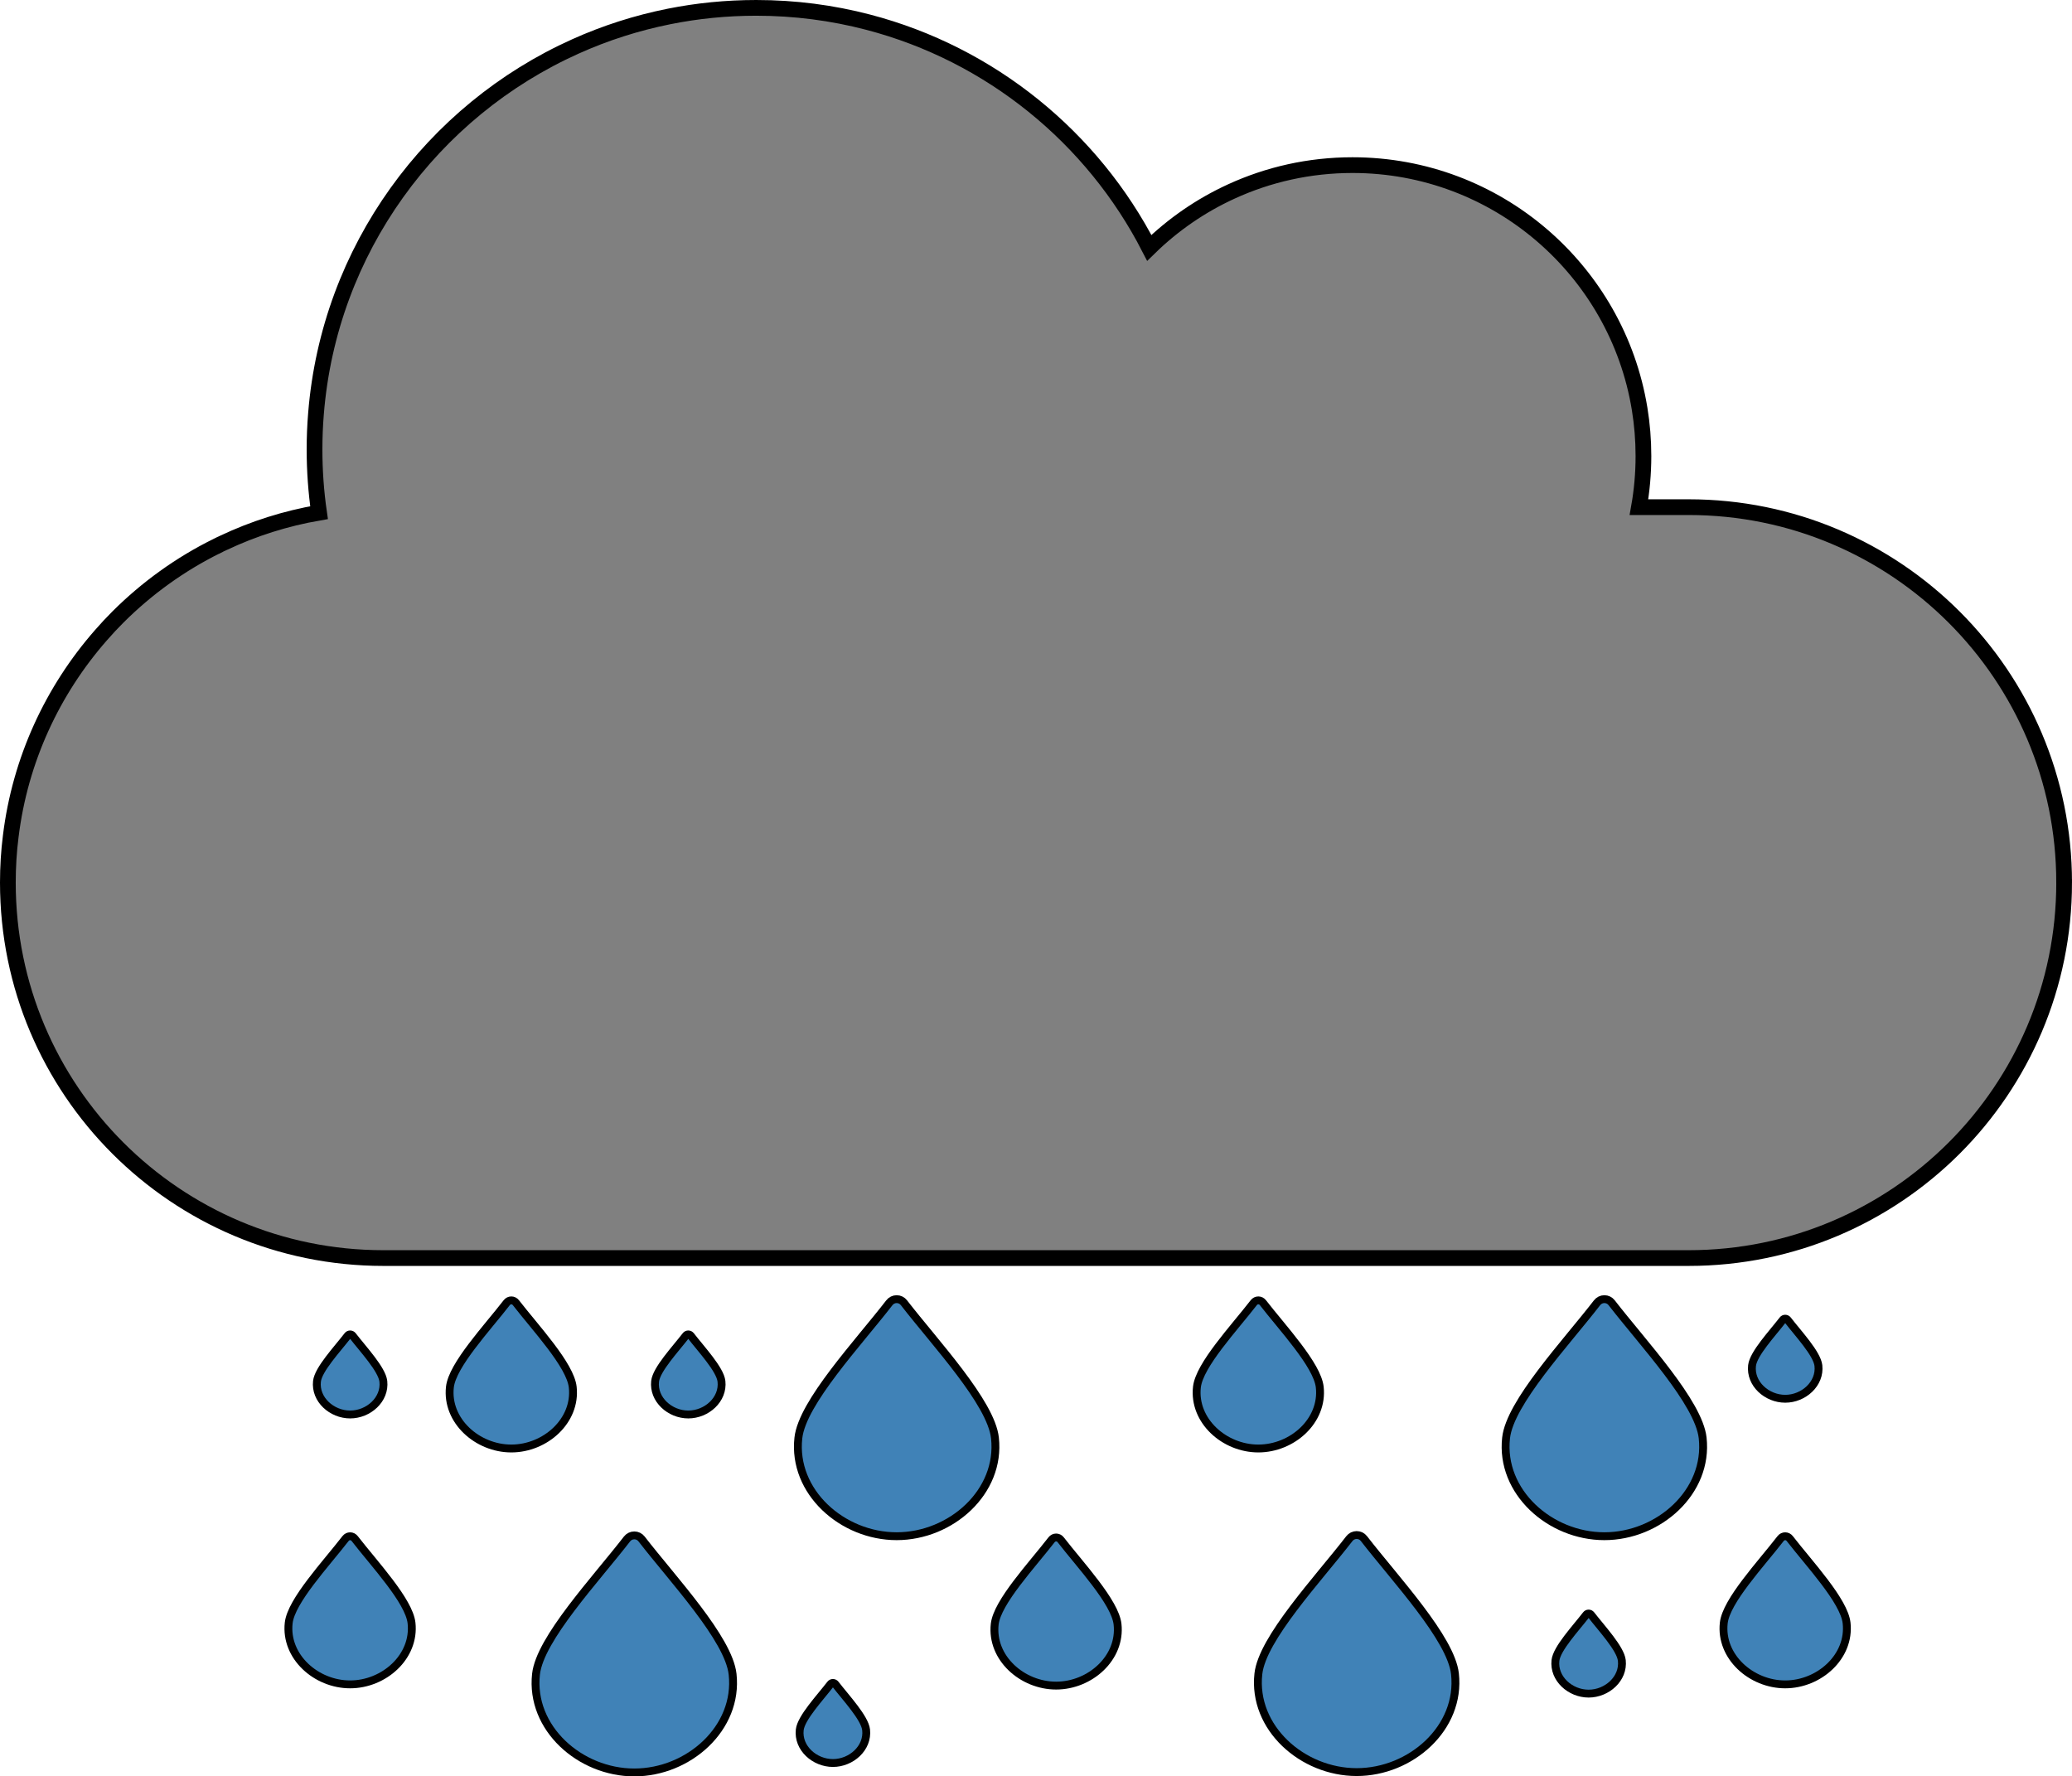 <?xml version="1.0" encoding="UTF-8"?>
<svg id="Layer_1" data-name="Layer 1" xmlns="http://www.w3.org/2000/svg" viewBox="0 0 527 451.84">
  <defs>
    <style>
      .cls-1 {
        fill: #4082b7;
        stroke-width: 2px;
      }

      .cls-1, .cls-2 {
        stroke: #000;
        stroke-miterlimit: 10;
      }

      .cls-2 {
        fill: gray;
        stroke-width: 4px;
      }
    </style>
  </defs>
  <path id="cloud" class="cls-2" d="M525,224.5c0,26.37-10.69,50.24-27.97,67.53-17.29,17.28-41.16,27.97-67.53,27.97H97.5c-52.74,0-95.5-42.76-95.5-95.5,0-3.99.24-7.92.73-11.77,2.38-19.47,10.64-37.12,22.94-51.15,1.37-1.58,2.81-3.12,4.3-4.61,7.33-7.32,15.82-13.46,25.2-18.09h.02c.56-.3,1.12-.57,1.69-.82,7.59-3.59,15.74-6.19,24.27-7.66-.76-5.25-1.15-10.61-1.15-16.07,0-3.07.12-6.11.37-9.11,3.34-41.74,29.51-77.04,66.01-93.42,7.54-3.39,15.51-5.96,23.82-7.62,7.15-1.43,14.55-2.18,22.13-2.18,9.84,0,19.38,1.26,28.47,3.64,31.18,8.14,57.08,29.34,71.51,57.41,6.04-5.91,13.1-10.79,20.88-14.35,9.38-4.3,19.81-6.7,30.81-6.7,36.78,0,67.3,26.84,73.03,62,.64,3.9.97,7.91.97,12,0,4.44-.39,8.78-1.14,13h12.64c52.74,0,95.5,42.76,95.5,95.5h0Z"/>
  <g id="medium-drops">
    <path class="cls-1" d="M268.63,391.07c-.45,0-.88.21-1.16.57-5,6.47-13.84,15.87-14.47,21.49-.95,8.57,6.99,15.62,15.62,15.62s16.57-7.05,15.62-15.62c-.62-5.62-9.47-15.02-14.47-21.49-.28-.36-.7-.57-1.16-.57h.02Z"/>
    <path class="cls-1" d="M130.06,330.76c-.45,0-.88.21-1.16.57-5,6.47-13.84,15.87-14.47,21.49-.95,8.57,6.99,15.62,15.62,15.62s16.57-7.05,15.62-15.62c-.62-5.62-9.47-15.02-14.47-21.49-.28-.36-.7-.57-1.16-.57h.02Z"/>
    <path class="cls-1" d="M320.06,330.76c-.45,0-.88.21-1.16.57-5,6.47-13.84,15.87-14.47,21.49-.95,8.57,6.99,15.62,15.62,15.62s16.57-7.05,15.62-15.62c-.62-5.62-9.47-15.02-14.47-21.49-.28-.36-.7-.57-1.16-.57h.02Z"/>
    <path class="cls-1" d="M454.06,390.76c-.45,0-.88.21-1.16.57-5,6.47-13.84,15.87-14.47,21.49-.95,8.57,6.99,15.62,15.62,15.62s16.57-7.05,15.62-15.62c-.62-5.62-9.47-15.02-14.47-21.49-.28-.36-.7-.57-1.16-.57h.02Z"/>
    <path class="cls-1" d="M89.06,390.76c-.45,0-.88.21-1.16.57-5,6.47-13.84,15.87-14.47,21.49-.95,8.57,6.99,15.62,15.62,15.62s16.57-7.05,15.62-15.62c-.62-5.62-9.47-15.02-14.47-21.49-.28-.36-.7-.57-1.16-.57h.02Z"/>
  </g>
  <g id="biggest-drops">
    <path class="cls-1" d="M161.33,390.54c-.73,0-1.41.34-1.85.91-8,10.35-22.15,25.39-23.15,34.39-1.52,13.72,11.19,25,25,25s26.52-11.28,25-25c-1-9-15.15-24.04-23.15-34.39-.44-.58-1.12-.91-1.85-.91h0Z"/>
    <path class="cls-1" d="M228.06,330.45c-.73,0-1.41.34-1.85.91-8,10.35-22.15,25.39-23.15,34.39-1.52,13.72,11.19,25,25,25s26.52-11.28,25-25c-1-9-15.15-24.04-23.15-34.39-.44-.58-1.12-.91-1.85-.91h0Z"/>
    <path class="cls-1" d="M345.06,390.45c-.73,0-1.41.34-1.85.91-8,10.35-22.15,25.39-23.15,34.39-1.52,13.72,11.19,25,25,25s26.52-11.28,25-25c-1-9-15.15-24.04-23.15-34.39-.44-.58-1.12-.91-1.85-.91h0Z"/>
    <path class="cls-1" d="M408.06,330.45c-.73,0-1.41.34-1.85.91-8,10.35-22.15,25.39-23.15,34.39-1.52,13.72,11.19,25,25,25s26.52-11.28,25-25c-1-9-15.15-24.04-23.15-34.39-.44-.58-1.12-.91-1.85-.91h0Z"/>
  </g>
  <g id="small-drops">
    <path class="cls-1" d="M211.85,428.07c-.25,0-.47.11-.62.31-2.7,3.5-7.48,8.58-7.82,11.62-.52,4.64,3.78,8.44,8.44,8.44s8.96-3.81,8.44-8.44c-.34-3.04-5.12-8.12-7.82-11.62-.15-.19-.38-.31-.62-.31h0Z"/>
    <path class="cls-1" d="M175.06,339.42c-.25,0-.47.11-.62.31-2.7,3.5-7.48,8.58-7.82,11.62-.52,4.64,3.78,8.44,8.44,8.44s8.96-3.81,8.44-8.44c-.34-3.04-5.12-8.12-7.82-11.62-.15-.19-.38-.31-.62-.31h0Z"/>
    <path class="cls-1" d="M89.06,339.42c-.25,0-.47.11-.62.31-2.7,3.5-7.48,8.58-7.82,11.62-.52,4.64,3.78,8.44,8.44,8.44s8.96-3.81,8.44-8.44c-.34-3.04-5.12-8.12-7.82-11.62-.15-.19-.38-.31-.62-.31h0Z"/>
    <path class="cls-1" d="M404.06,410.42c-.25,0-.47.11-.62.31-2.7,3.5-7.48,8.58-7.82,11.62-.52,4.64,3.78,8.44,8.44,8.44s8.96-3.81,8.44-8.44c-.34-3.04-5.12-8.12-7.82-11.62-.15-.19-.38-.31-.62-.31h0Z"/>
    <path class="cls-1" d="M454.06,335.42c-.25,0-.47.11-.62.31-2.7,3.5-7.48,8.58-7.82,11.62-.52,4.64,3.78,8.44,8.44,8.44s8.96-3.81,8.44-8.44c-.34-3.04-5.12-8.12-7.82-11.62-.15-.19-.38-.31-.62-.31h0Z"/>
  </g>
</svg>